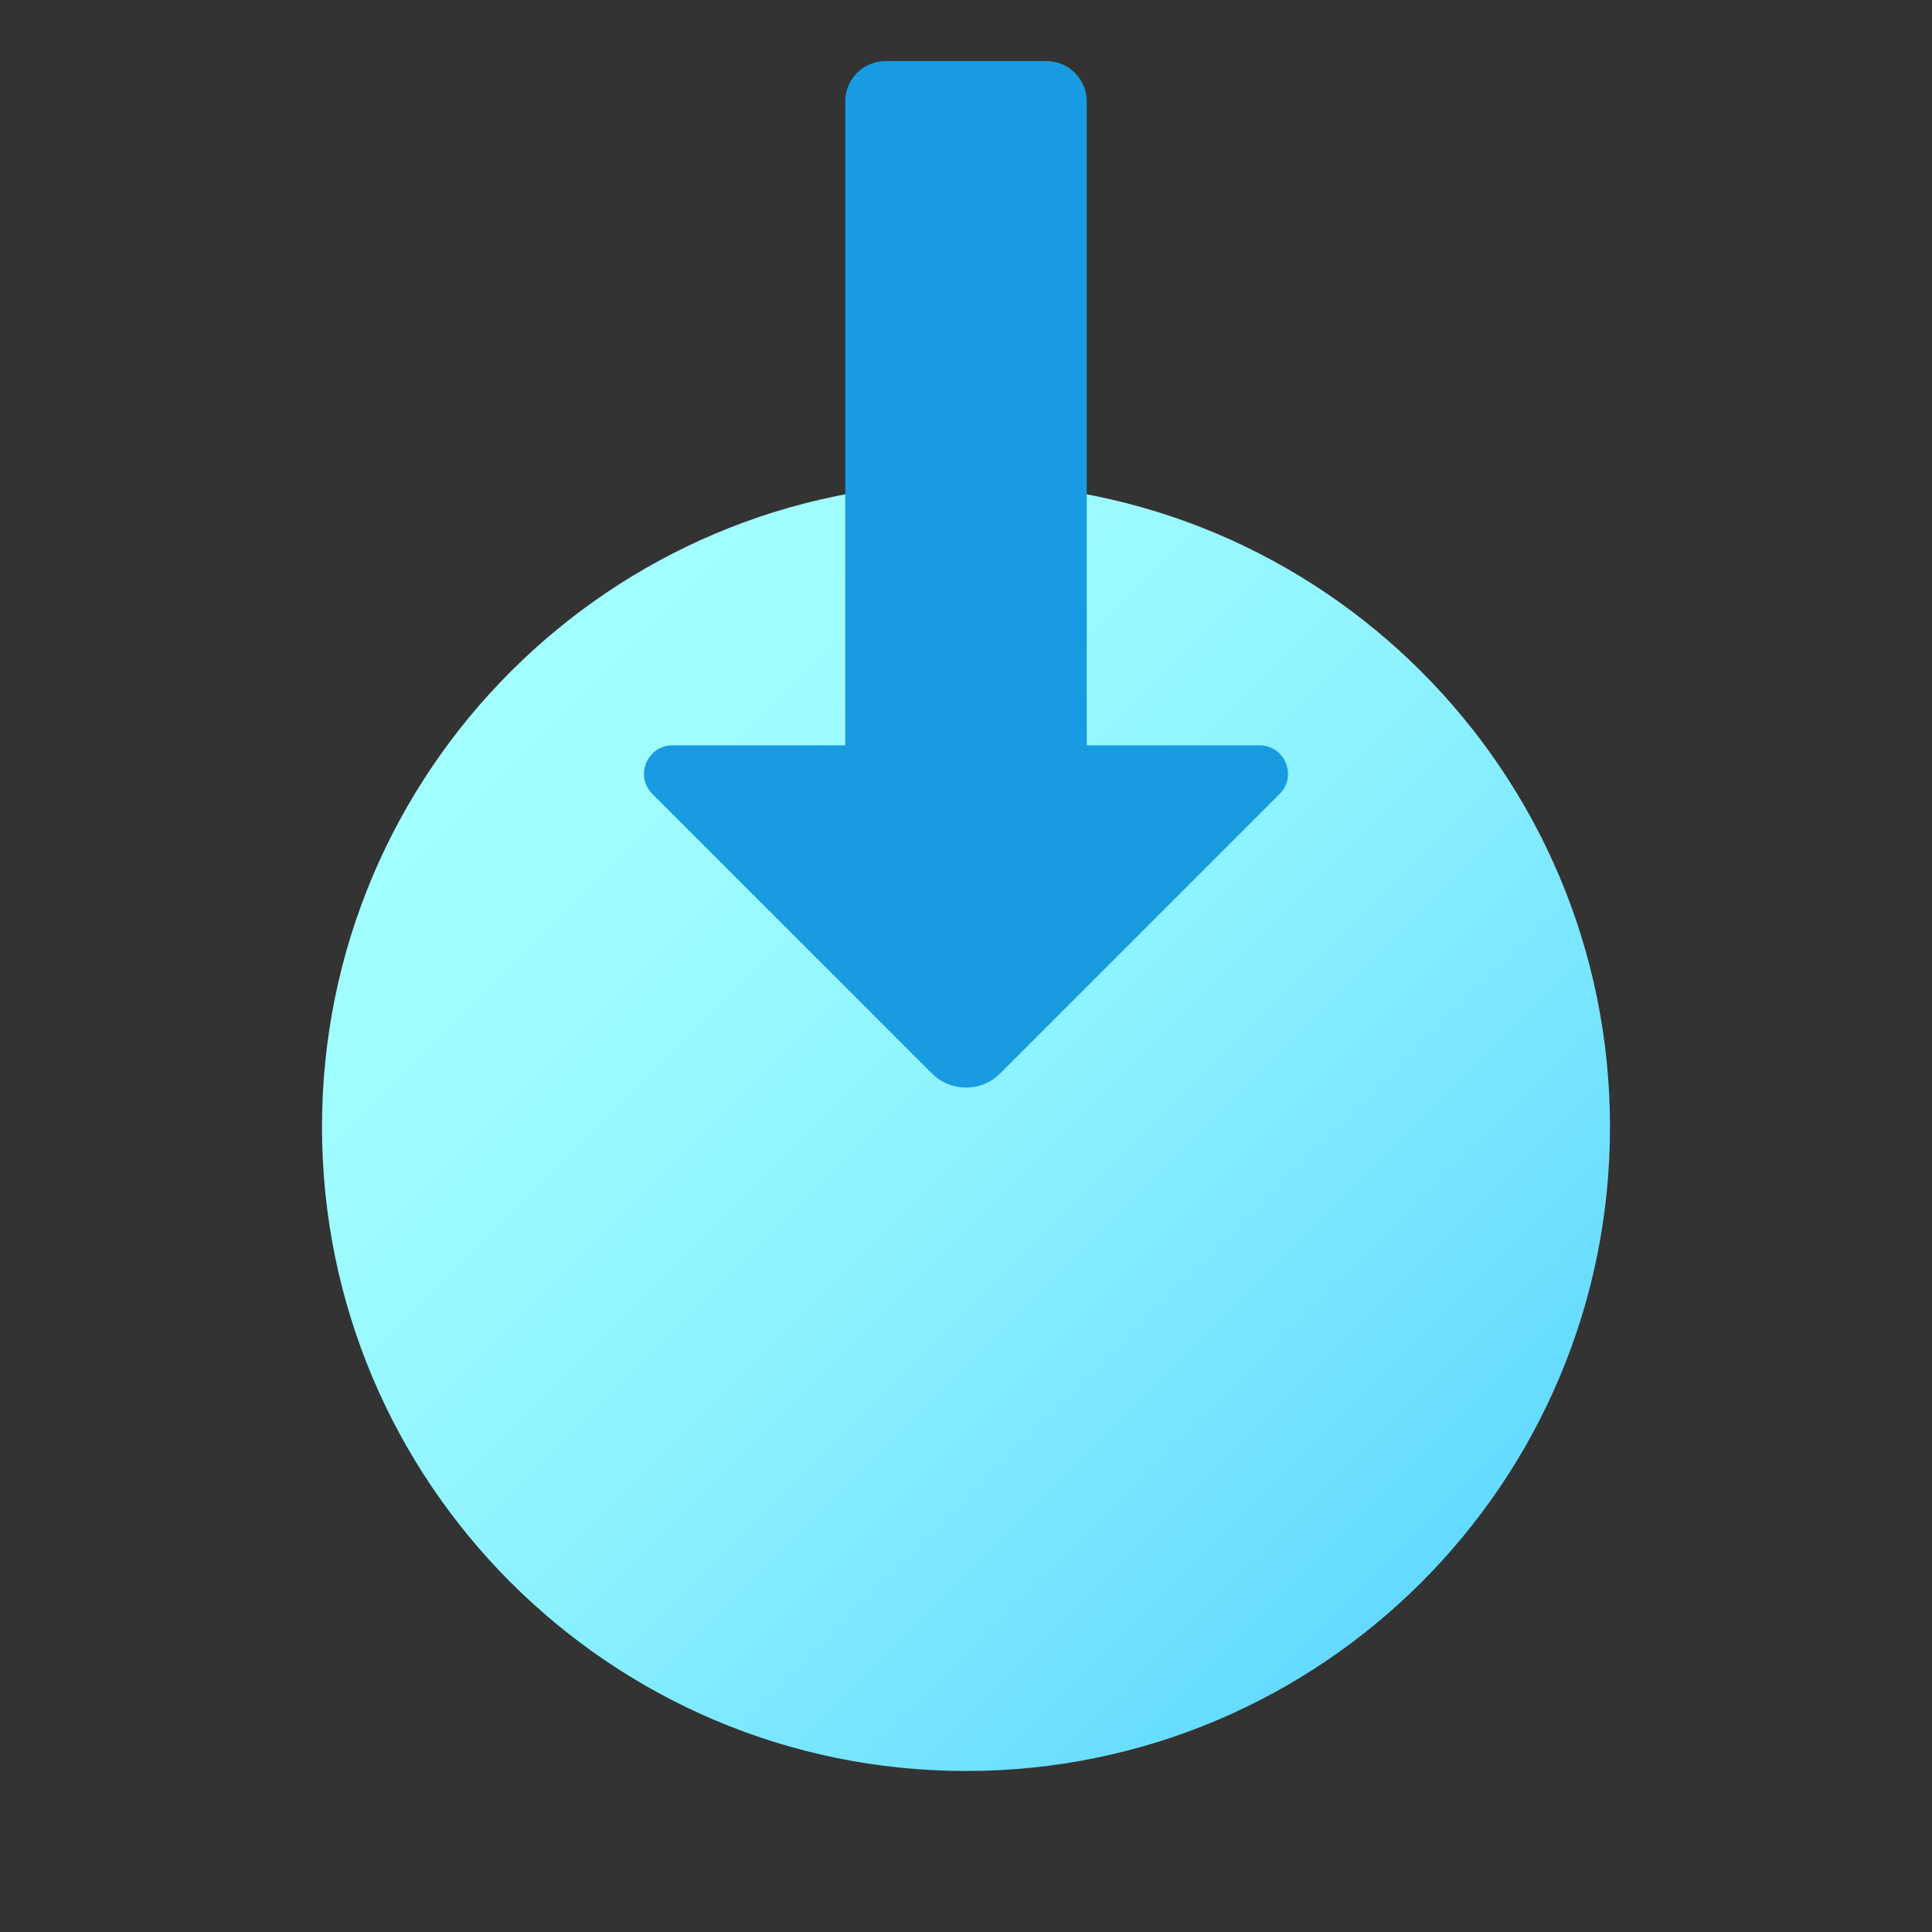 <svg xmlns="http://www.w3.org/2000/svg" viewBox="0 0 48 48"><rect x="0" y="0" width="48" height="48" fill="#333333" stroke="none"/><linearGradient id="8WBgFWsRPw85DOi3cTeD4a" x1="12.687" x2="35.313" y1="101.314" y2="78.686" gradientTransform="matrix(1 0 0 -1 0 118)" gradientUnits="userSpaceOnUse"><stop offset="0" stop-color="#a3ffff"/><stop offset=".223" stop-color="#9dfbff"/><stop offset=".53" stop-color="#8bf1ff"/><stop offset=".885" stop-color="#6ee0ff"/><stop offset="1" stop-color="#63daff"/></linearGradient><path fill="url(#8WBgFWsRPw85DOi3cTeD4a)" d="M40,28c0,8.836-7.164,16-16,16S8,36.836,8,28s7.164-16,16-16S40,19.164,40,28z"/><path fill="#199be2" d="M23.153,26.67l-6.944-6.944c-0.446-0.446-0.131-1.208,0.5-1.208H21v-16c0-0.552,0.448-1,1-1h4	c0.552,0,1,0.448,1,1v16h4.292c0.63,0,0.946,0.762,0.5,1.208l-6.944,6.944C24.38,27.138,23.62,27.138,23.153,26.67z"/></svg>